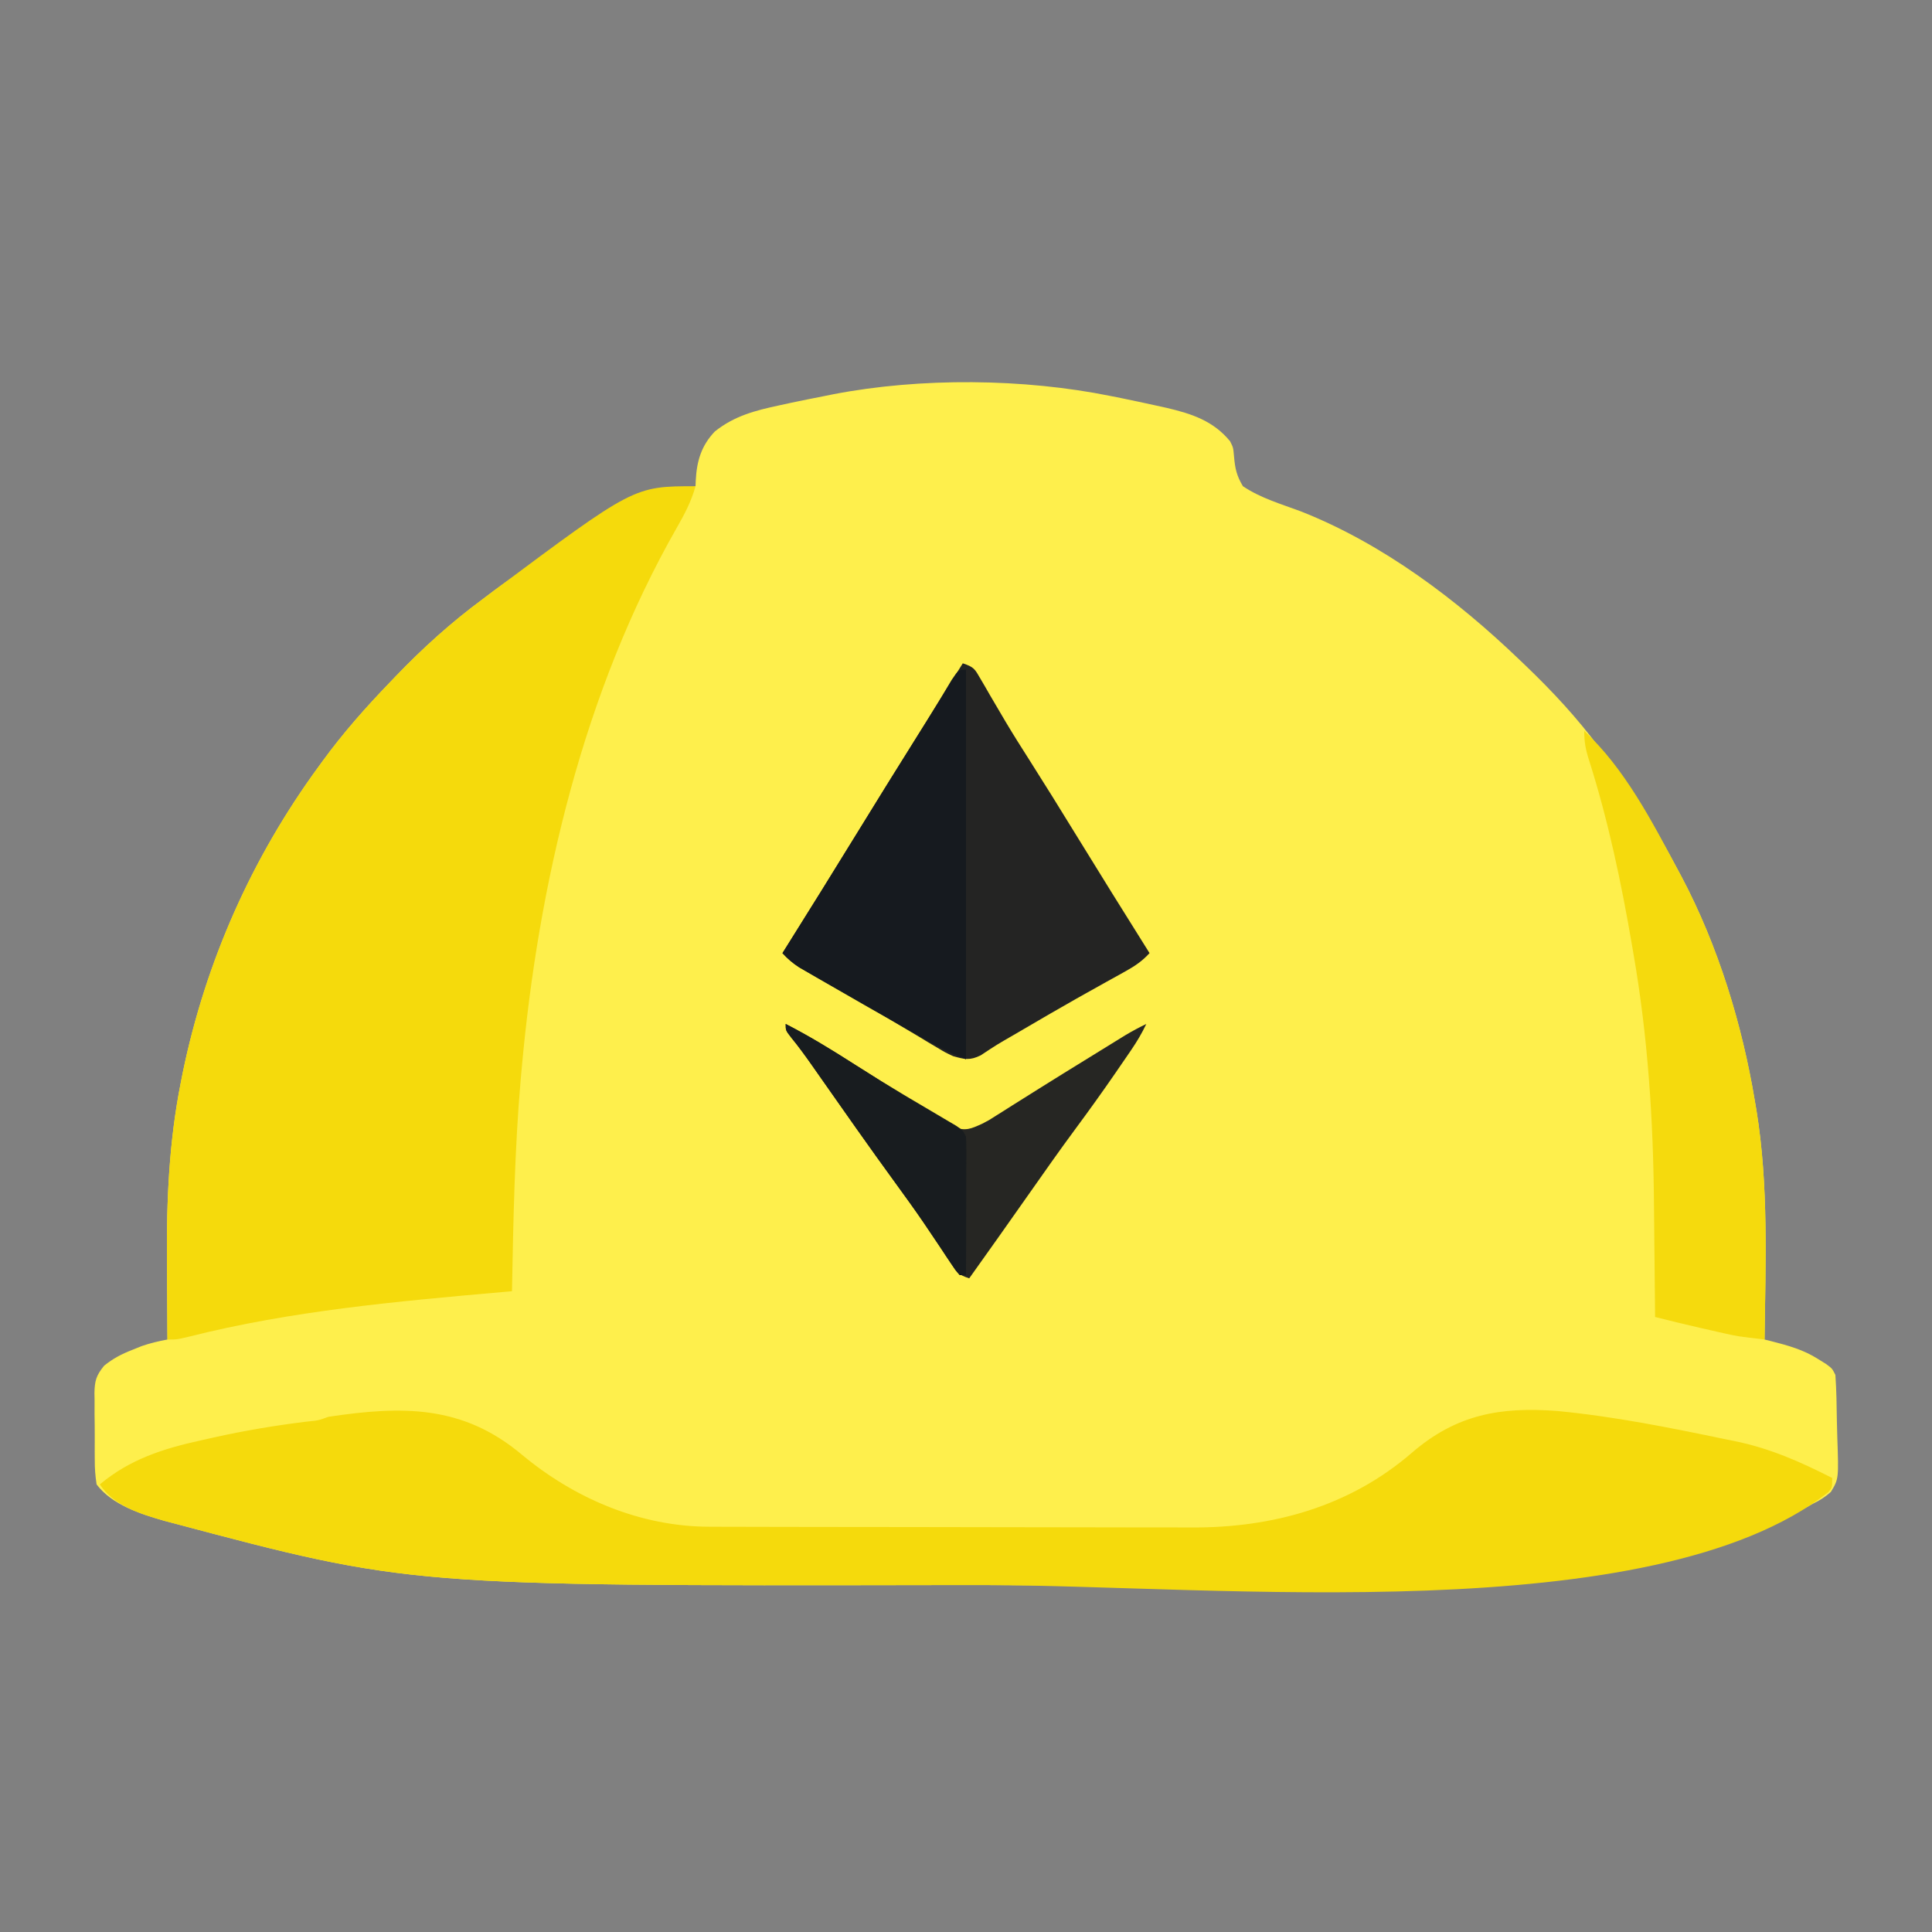 <?xml version="1.0" encoding="UTF-8"?>
<svg version="1.1" xmlns="http://www.w3.org/2000/svg" width="600" height="600">
<rect width="100%" height="100%" fill="#808080" stroke="none"/>
<path d="M0 0 C1.653 0.33 1.653 0.33 3.339 0.667 C6.9 1.394 10.451 2.155 14 2.938 C15.094 3.178 16.188 3.419 17.315 3.667 C25.048 5.489 31.778 7.658 37.016 14.043 C38 16 38 16 38.234 18.738 C38.56 22.505 39.043 24.73 41 28 C46.42 31.671 52.98 33.568 59.072 35.842 C84.482 45.892 107.428 63.192 127 82 C127.595 82.567 128.189 83.135 128.802 83.719 C137.153 91.728 144.803 99.95 151.694 109.25 C153.007 111.009 154.35 112.741 155.699 114.473 C163.558 124.687 169.932 135.647 176 147 C176.41 147.762 176.82 148.525 177.242 149.31 C188.575 170.744 196.046 195.138 200 219 C200.161 219.941 200.322 220.881 200.487 221.85 C204.298 245.341 203.291 269.287 203 293 C203.729 293.181 204.458 293.362 205.208 293.549 C210.395 294.889 215.063 296.158 219.625 299.062 C220.851 299.822 220.851 299.822 222.102 300.598 C224 302 224 302 225 304 C225.33 308.779 225.399 313.558 225.46 318.348 C225.487 319.942 225.527 321.537 225.583 323.131 C226.036 336.286 226.036 336.286 223.593 340.328 C221.799 341.924 220.163 342.972 218 344 C217.138 344.485 216.275 344.969 215.387 345.469 C138.962 374.667 41.472 369.396 -38.793 369.257 C-43.67 369.25 -48.547 369.252 -53.424 369.261 C-217.785 369.537 -217.785 369.537 -291.562 349.938 C-292.395 349.717 -293.227 349.496 -294.084 349.268 C-301.457 347.147 -310.245 344.319 -315 338 C-315.41 335.31 -315.585 333.036 -315.566 330.348 C-315.576 329.242 -315.576 329.242 -315.585 328.114 C-315.592 326.558 -315.589 325.002 -315.576 323.447 C-315.563 321.073 -315.597 318.703 -315.635 316.33 C-315.636 314.815 -315.634 313.3 -315.629 311.785 C-315.642 311.08 -315.655 310.374 -315.669 309.648 C-315.597 305.784 -315.115 304.141 -312.644 301.11 C-309.84 298.873 -307.333 297.559 -304 296.25 C-302.484 295.639 -302.484 295.639 -300.938 295.016 C-298.282 294.098 -295.754 293.519 -293 293 C-293.01 291.716 -293.021 290.433 -293.032 289.111 C-293.069 284.241 -293.091 279.37 -293.11 274.5 C-293.12 272.413 -293.133 270.325 -293.151 268.238 C-293.302 249.745 -292.484 231.497 -288.875 213.312 C-288.663 212.236 -288.45 211.16 -288.231 210.052 C-281.102 175.595 -266.777 143.367 -246 115 C-245.584 114.427 -245.168 113.854 -244.739 113.264 C-238.417 104.61 -231.431 96.712 -224 89 C-223.123 88.083 -223.123 88.083 -222.229 87.146 C-213.708 78.265 -204.901 70.306 -195 63 C-193.893 62.163 -192.786 61.326 -191.68 60.488 C-178.669 50.785 -164.525 43.057 -149.938 36 C-148.529 35.315 -148.529 35.315 -147.092 34.615 C-141.188 31.82 -135.312 29.682 -129 28 C-128.975 27.391 -128.95 26.782 -128.924 26.155 C-128.615 20.193 -127.189 15.376 -123 11 C-116.943 6.153 -110.413 4.474 -102.938 2.875 C-101.202 2.498 -101.202 2.498 -99.431 2.113 C-95.96 1.379 -92.483 0.682 -89 0 C-87.633 -0.276 -87.633 -0.276 -86.239 -0.557 C-59.053 -5.796 -27.108 -5.5 0 0 Z " fill="#FEEF4C" transform="translate(345,123)"/>
<path d="M0 0 C-1.313 4.744 -3.41 8.684 -5.832 12.923 C-34.755 63.578 -48.806 123.274 -54 181 C-54.098 182.084 -54.195 183.167 -54.296 184.284 C-56.183 206.152 -56.59 228.065 -57 250 C-58.027 250.09 -59.055 250.18 -60.113 250.272 C-92.639 253.145 -125.604 256.092 -157.336 264.117 C-161 265 -161 265 -164 265 C-164.05 258.833 -164.086 252.667 -164.11 246.5 C-164.12 244.413 -164.133 242.325 -164.151 240.238 C-164.302 221.745 -163.484 203.497 -159.875 185.312 C-159.663 184.236 -159.45 183.16 -159.231 182.052 C-152.102 147.595 -137.777 115.367 -117 87 C-116.584 86.427 -116.168 85.854 -115.739 85.264 C-109.417 76.61 -102.431 68.712 -95 61 C-94.416 60.388 -93.831 59.777 -93.229 59.146 C-84.708 50.265 -75.901 42.306 -66 35 C-64.893 34.163 -63.786 33.326 -62.68 32.488 C-19.12 0 -19.12 0 0 0 Z " fill="#F5DA0C" transform="translate(216,151)"/>
<path d="M0 0 C16.344 13.619 36.756 22.339 58.201 22.39 C58.898 22.393 59.596 22.396 60.314 22.399 C62.632 22.408 64.949 22.41 67.267 22.411 C68.937 22.416 70.607 22.421 72.276 22.426 C76.802 22.439 81.327 22.446 85.852 22.45 C88.686 22.453 91.52 22.457 94.354 22.462 C103.24 22.475 112.125 22.485 121.011 22.489 C131.232 22.493 141.453 22.511 151.674 22.54 C159.597 22.562 167.52 22.572 175.443 22.573 C180.164 22.574 184.885 22.58 189.606 22.598 C194.056 22.614 198.505 22.616 202.955 22.608 C204.575 22.607 206.196 22.611 207.816 22.621 C233.147 22.768 257.105 16.157 276.523 -0.68 C290.295 -12.49 303.853 -14.905 321.577 -13.548 C339.227 -11.871 356.6 -8.358 373.938 -4.75 C374.815 -4.574 375.693 -4.397 376.597 -4.215 C387.519 -1.996 397.057 2.212 406.938 7.25 C406.938 10.25 406.938 10.25 405.715 11.68 C351.144 54.549 214.996 40.616 144.144 40.507 C139.267 40.5 134.39 40.502 129.513 40.511 C-34.848 40.787 -34.848 40.787 -108.625 21.188 C-109.873 20.856 -109.873 20.856 -111.146 20.518 C-118.556 18.387 -126.669 15.915 -131.062 9.25 C-121.751 1.448 -111.34 -1.887 -99.625 -4.438 C-98.309 -4.735 -96.993 -5.032 -95.677 -5.331 C-86.144 -7.454 -76.586 -9.058 -66.895 -10.242 C-63.151 -10.616 -63.151 -10.616 -60.062 -11.75 C-37.205 -15.17 -18.418 -15.491 0 0 Z " fill="#F5DA0C" transform="translate(162.062,451.75)"/>
<path d="M0 0 C3.496 1.165 3.725 1.734 5.496 4.805 C5.966 5.605 6.435 6.406 6.919 7.231 C7.42 8.103 7.921 8.976 8.438 9.875 C9.523 11.725 10.61 13.574 11.699 15.422 C12.251 16.361 12.804 17.3 13.373 18.268 C15.756 22.269 18.244 26.199 20.75 30.125 C25.508 37.603 30.177 45.133 34.812 52.688 C42.472 65.169 50.219 77.594 58 90 C55.738 92.475 53.447 94.025 50.52 95.645 C49.614 96.15 48.708 96.655 47.775 97.176 C46.797 97.716 45.82 98.256 44.812 98.812 C42.737 99.971 40.663 101.131 38.59 102.293 C37.512 102.897 36.434 103.5 35.324 104.123 C29.81 107.237 24.341 110.428 18.875 113.625 C17.863 114.216 16.851 114.808 15.808 115.417 C10.587 118.424 10.587 118.424 5.567 121.744 C2.207 123.388 0.56 123.013 -3 122 C-5.472 120.839 -5.472 120.839 -7.922 119.367 C-8.853 118.815 -9.784 118.263 -10.743 117.695 C-11.736 117.094 -12.728 116.494 -13.75 115.875 C-15.884 114.604 -18.018 113.335 -20.152 112.066 C-21.265 111.403 -22.377 110.739 -23.523 110.055 C-27.078 107.945 -30.662 105.887 -34.254 103.84 C-34.847 103.501 -35.439 103.163 -36.05 102.814 C-38.934 101.168 -41.819 99.525 -44.708 97.888 C-45.749 97.292 -46.79 96.696 -47.863 96.082 C-48.784 95.558 -49.705 95.035 -50.654 94.495 C-52.757 93.155 -54.337 91.844 -56 90 C-55.629 89.409 -55.259 88.818 -54.877 88.209 C-47.537 76.502 -40.23 64.776 -33 53 C-25.955 41.528 -18.837 30.102 -11.688 18.694 C-9.143 14.632 -6.603 10.566 -4.062 6.5 C-3.262 5.219 -2.461 3.937 -1.66 2.656 C-1.112 1.78 -0.564 0.903 0 0 Z " fill="#242423" transform="translate(299,206)"/>
<path d="M0 0 C12.504 11.572 21.094 28.138 29 43 C29.407 43.758 29.814 44.516 30.233 45.297 C41.57 66.735 49.044 91.132 53 115 C53.241 116.411 53.241 116.411 53.487 117.85 C57.298 141.341 56.291 165.287 56 189 C47.487 187.986 47.487 187.986 43.562 187.098 C42.812 186.929 42.062 186.761 41.289 186.588 C40.534 186.415 39.778 186.241 39 186.062 C38.245 185.893 37.489 185.723 36.711 185.549 C31.788 184.437 26.894 183.23 22 182 C21.991 180.878 21.991 180.878 21.982 179.734 C21.923 172.532 21.851 165.331 21.764 158.13 C21.72 154.431 21.681 150.733 21.654 147.034 C21.453 120.786 19.765 94.907 15.25 69 C15.063 67.898 15.063 67.898 14.871 66.774 C11.542 47.255 7.445 27.745 1.422 8.866 C0.41 5.673 0 3.416 0 0 Z " fill="#F5DA0D" transform="translate(492,227)"/>
<path d="M0 0 C0 39.93 0 79.86 0 121 C-3.628 119.549 -6.742 118.125 -10.113 116.234 C-11.103 115.68 -12.093 115.127 -13.113 114.556 C-14.697 113.662 -14.697 113.662 -16.312 112.75 C-17.95 111.828 -17.95 111.828 -19.622 110.887 C-27.563 106.404 -35.482 101.881 -43.375 97.312 C-44.396 96.725 -45.418 96.138 -46.47 95.532 C-47.889 94.706 -47.889 94.706 -49.336 93.863 C-50.582 93.141 -50.582 93.141 -51.853 92.404 C-53.855 91.095 -55.391 89.758 -57 88 C-56.629 87.409 -56.259 86.818 -55.877 86.209 C-48.537 74.502 -41.23 62.776 -34 51 C-28.083 41.363 -22.12 31.755 -16.111 22.176 C-13.501 18.014 -10.897 13.851 -8.355 9.648 C-7.98 9.028 -7.604 8.408 -7.217 7.769 C-6.279 6.215 -5.348 4.656 -4.418 3.098 C-2.324 0 -2.324 0 0 0 Z " fill="#161A1F" transform="translate(300,208)"/>
<path d="M0 0 C6.775 3.471 13.213 7.346 19.625 11.438 C22.134 13.027 24.644 14.614 27.155 16.2 C29.175 17.478 31.193 18.761 33.208 20.046 C36.564 22.177 39.936 24.278 43.312 26.375 C44.38 27.06 45.448 27.745 46.547 28.451 C47.559 29.073 48.571 29.695 49.613 30.336 C50.508 30.898 51.403 31.461 52.325 32.041 C55.933 33.335 57.561 32.551 61 31 C63.207 29.864 63.207 29.864 65.266 28.523 C66.061 28.025 66.856 27.527 67.676 27.013 C68.525 26.472 69.375 25.932 70.25 25.375 C72.108 24.209 73.966 23.044 75.824 21.879 C76.813 21.256 77.803 20.634 78.822 19.993 C83.973 16.763 89.147 13.571 94.324 10.384 C96.04 9.327 97.754 8.267 99.468 7.207 C100.521 6.557 101.575 5.907 102.66 5.238 C103.595 4.661 104.529 4.084 105.492 3.49 C107.627 2.222 109.762 1.071 112 0 C110.645 2.841 109.122 5.421 107.348 8.02 C106.562 9.17 106.562 9.17 105.761 10.344 C105.201 11.159 104.64 11.973 104.062 12.812 C103.481 13.661 102.899 14.509 102.299 15.382 C98.328 21.142 94.258 26.817 90.094 32.439 C85.131 39.146 80.341 45.972 75.547 52.799 C72.891 56.578 70.226 60.351 67.562 64.125 C67.079 64.811 66.595 65.498 66.096 66.205 C63.079 70.481 60.045 74.744 57 79 C53.59 77.863 53.227 77.269 51.32 74.379 C50.81 73.618 50.301 72.856 49.775 72.072 C49.231 71.244 48.686 70.416 48.125 69.562 C46.954 67.815 45.781 66.069 44.605 64.324 C44.007 63.434 43.408 62.544 42.791 61.626 C40.082 57.654 37.268 53.761 34.438 49.875 C30.232 44.089 26.057 38.285 21.938 32.438 C21.452 31.749 20.967 31.06 20.467 30.35 C18.434 27.464 16.404 24.575 14.375 21.686 C13.28 20.126 12.185 18.567 11.088 17.008 C10.06 15.546 9.033 14.083 8.008 12.619 C5.962 9.712 3.911 6.892 1.656 4.141 C0 2 0 2 0 0 Z " fill="#262623" transform="translate(244,318)"/>
<path d="M0 0 C7.617 3.902 14.801 8.35 22.003 12.959 C26.874 16.064 31.785 19.091 36.75 22.043 C37.321 22.383 37.892 22.722 38.48 23.073 C41.311 24.756 44.147 26.431 46.987 28.099 C48.015 28.709 49.043 29.318 50.102 29.945 C51.023 30.487 51.944 31.028 52.893 31.586 C55 33 55 33 56 35 C56.089 36.389 56.118 37.782 56.114 39.174 C56.113 40.035 56.113 40.896 56.113 41.783 C56.108 42.713 56.103 43.643 56.098 44.602 C56.096 45.553 56.095 46.505 56.093 47.485 C56.088 50.532 56.075 53.578 56.062 56.625 C56.057 58.687 56.053 60.75 56.049 62.812 C56.038 67.875 56.021 72.938 56 78 C55.34 78 54.68 78 54 78 C52.786 76.542 52.786 76.542 51.418 74.477 C50.905 73.712 50.392 72.947 49.863 72.16 C49.31 71.323 48.757 70.487 48.188 69.625 C47.007 67.868 45.825 66.113 44.641 64.359 C43.733 63.015 43.733 63.015 42.807 61.643 C40.089 57.667 37.272 53.768 34.438 49.875 C30.232 44.089 26.057 38.285 21.938 32.438 C21.452 31.749 20.967 31.06 20.467 30.35 C18.434 27.464 16.404 24.575 14.375 21.686 C13.28 20.126 12.185 18.567 11.088 17.008 C10.06 15.546 9.033 14.083 8.008 12.619 C5.962 9.712 3.911 6.892 1.656 4.141 C0 2 0 2 0 0 Z " fill="#181C1F" transform="translate(244,318)"/>
</svg>
